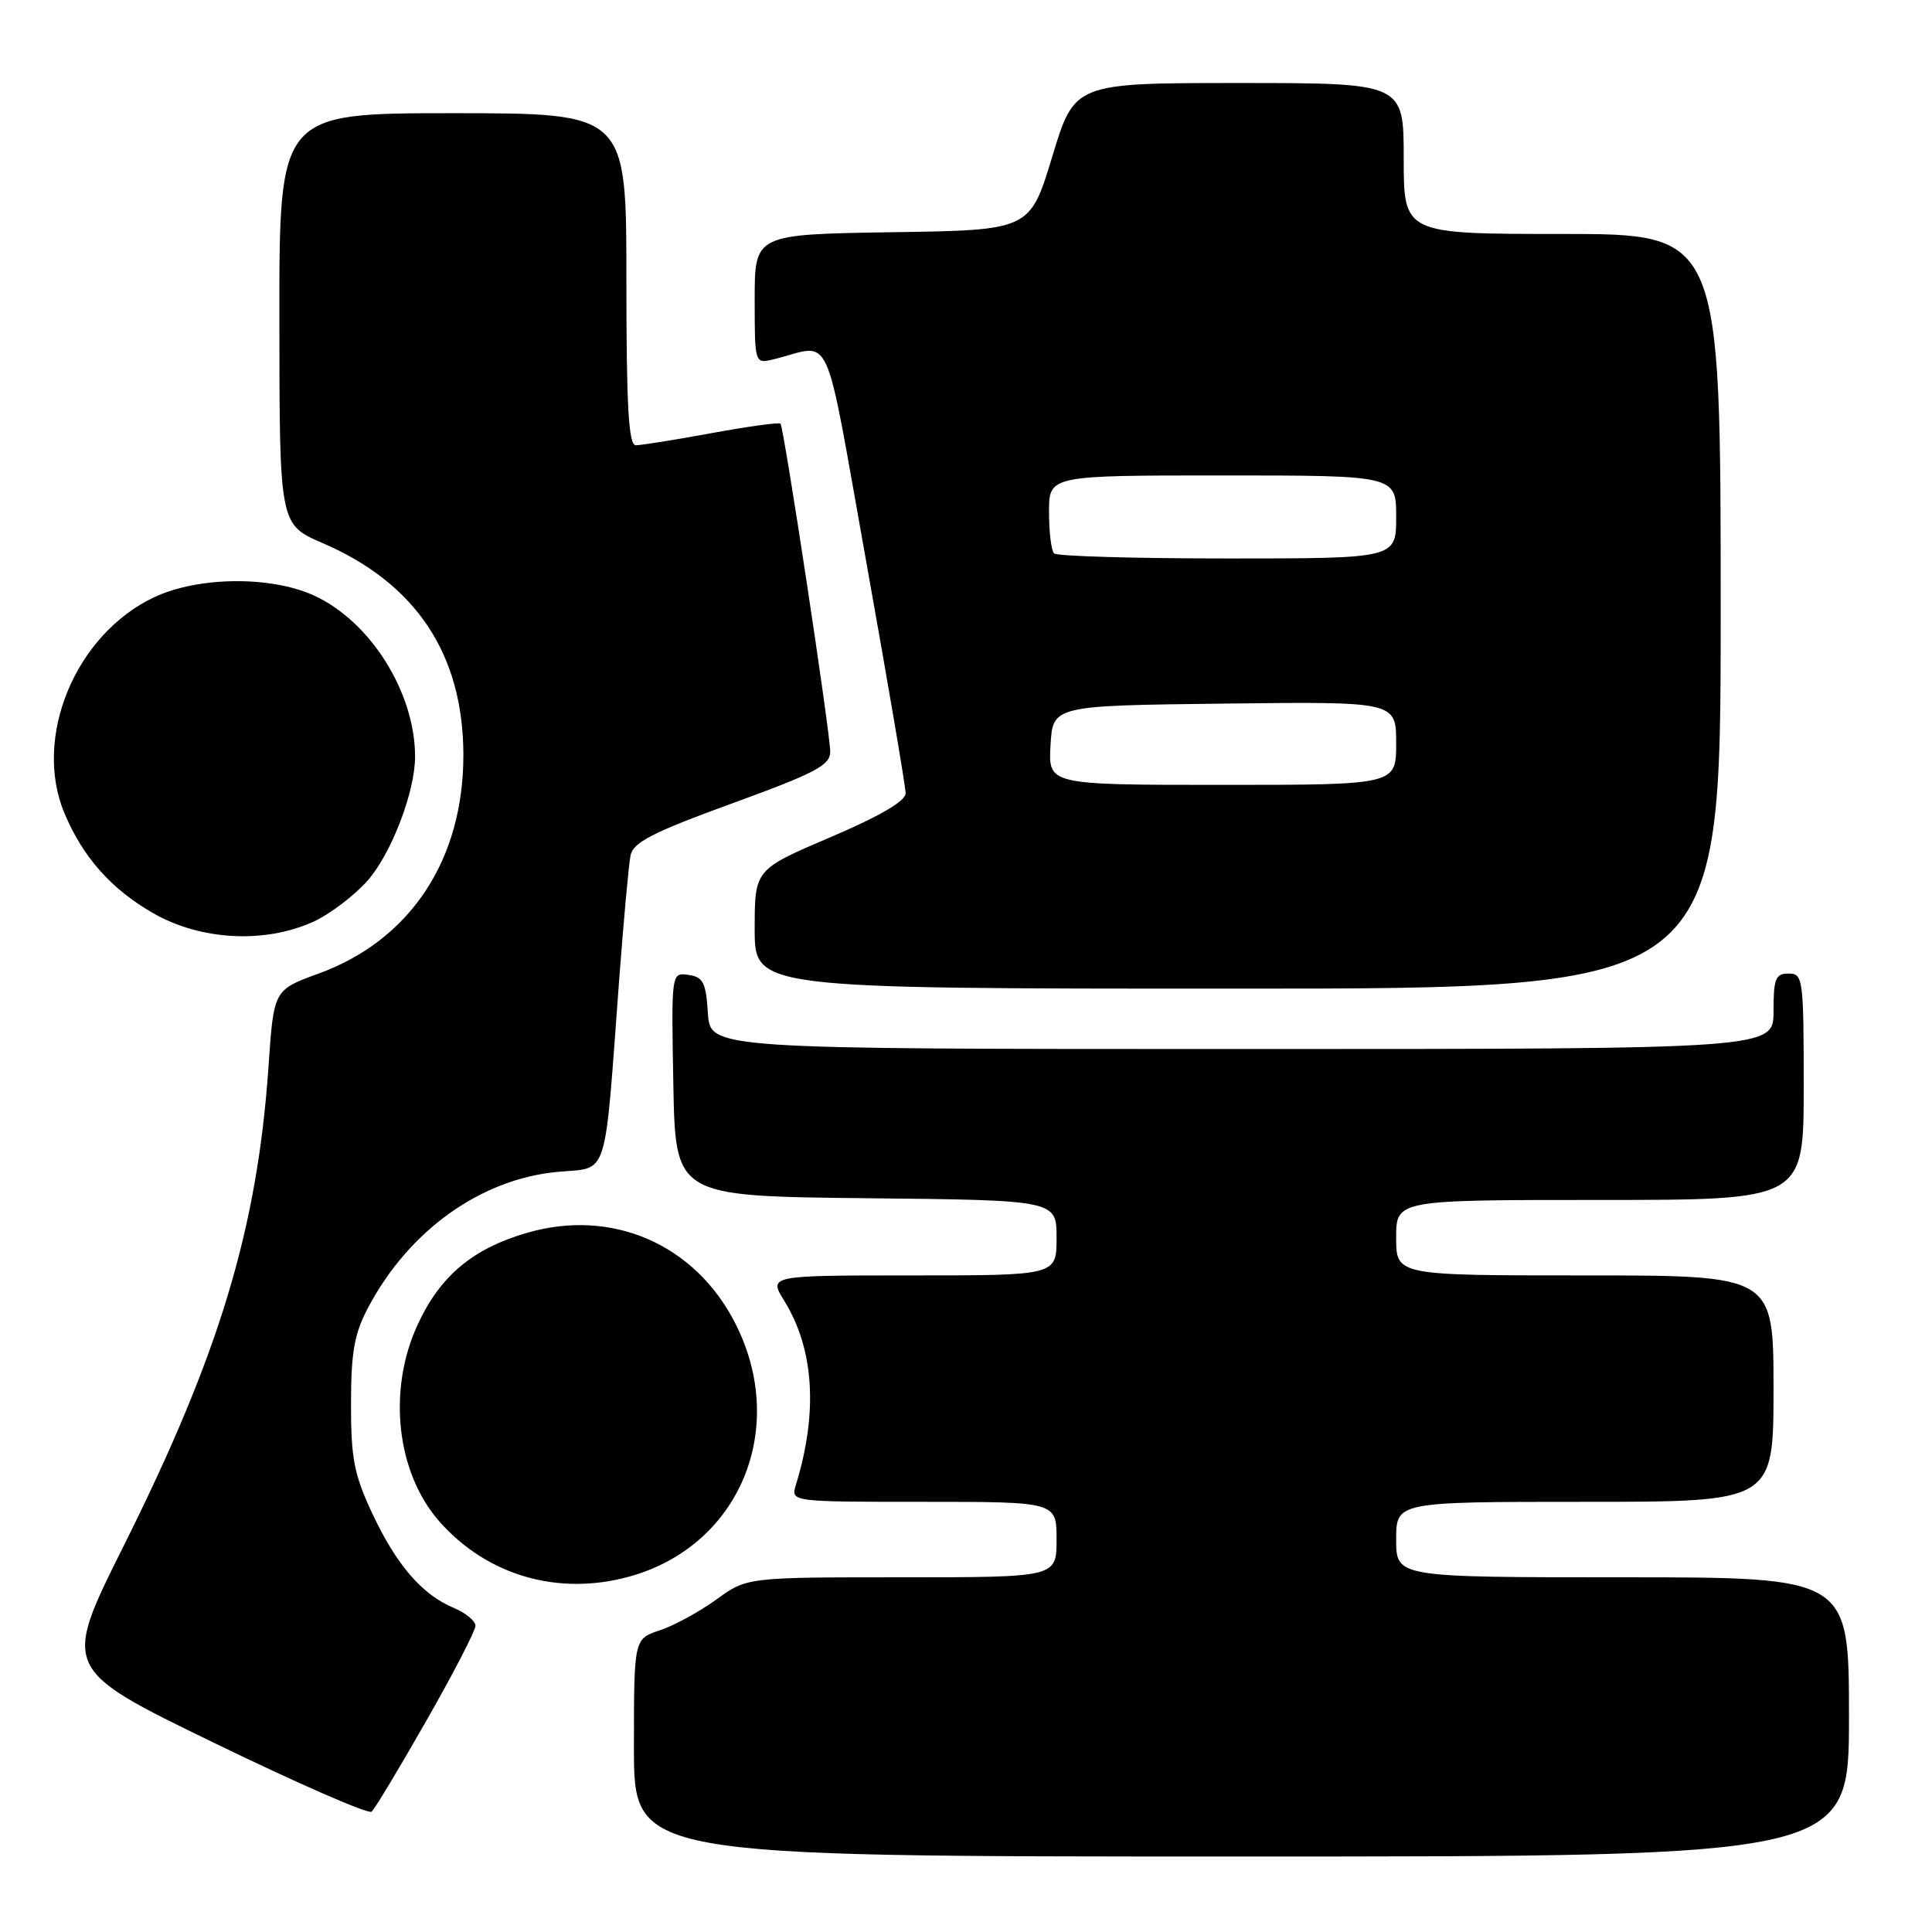 <?xml version="1.0" encoding="UTF-8" standalone="no"?>
<!DOCTYPE svg PUBLIC "-//W3C//DTD SVG 1.1//EN" "http://www.w3.org/Graphics/SVG/1.1/DTD/svg11.dtd" >
<svg xmlns="http://www.w3.org/2000/svg" xmlns:xlink="http://www.w3.org/1999/xlink" version="1.1" viewBox="0 0 256 256">
 <g >
 <path fill="currentColor"
d=" M 245.00 227.50 C 245.00 209.00 245.00 209.00 215.00 209.00 C 185.00 209.00 185.00 209.00 185.00 204.00 C 185.00 199.00 185.00 199.00 210.00 199.00 C 235.00 199.00 235.00 199.00 235.00 184.00 C 235.00 169.00 235.00 169.00 210.00 169.00 C 185.00 169.00 185.00 169.00 185.00 164.00 C 185.00 159.00 185.00 159.00 212.00 159.00 C 239.00 159.00 239.00 159.00 239.00 144.00 C 239.00 129.67 238.91 129.00 237.00 129.00 C 235.27 129.00 235.00 129.67 235.00 134.00 C 235.00 139.00 235.00 139.00 164.55 139.00 C 94.11 139.00 94.11 139.00 93.80 134.25 C 93.54 130.18 93.17 129.45 91.22 129.18 C 88.95 128.85 88.95 128.85 89.22 143.68 C 89.50 158.50 89.50 158.50 114.75 158.77 C 140.00 159.03 140.00 159.03 140.00 164.02 C 140.00 169.00 140.00 169.00 120.92 169.00 C 101.84 169.00 101.84 169.00 103.92 172.37 C 107.88 178.77 108.41 187.16 105.46 196.75 C 104.77 199.00 104.77 199.00 122.38 199.00 C 140.00 199.00 140.00 199.00 140.00 204.00 C 140.00 209.00 140.00 209.00 119.49 209.00 C 98.98 209.00 98.98 209.00 94.91 211.95 C 92.67 213.57 89.30 215.41 87.42 216.03 C 84.00 217.16 84.00 217.16 84.00 231.58 C 84.00 246.00 84.00 246.00 164.50 246.00 C 245.00 246.00 245.00 246.00 245.00 227.50 Z  M 56.49 228.01 C 60.07 221.74 63.00 216.08 63.00 215.43 C 63.00 214.77 61.70 213.71 60.12 213.05 C 55.94 211.32 52.50 207.33 49.31 200.50 C 46.92 195.39 46.50 193.24 46.51 186.00 C 46.52 179.09 46.95 176.70 48.81 173.20 C 54.24 162.98 63.75 156.20 73.97 155.27 C 80.70 154.66 80.05 156.69 82.03 130.00 C 82.63 122.03 83.31 114.53 83.55 113.35 C 83.90 111.61 86.46 110.30 96.99 106.46 C 108.06 102.43 110.00 101.41 110.01 99.61 C 110.02 97.16 103.88 56.68 103.42 56.14 C 103.25 55.94 99.14 56.50 94.30 57.39 C 89.46 58.28 84.94 59.00 84.25 59.00 C 83.29 59.00 83.00 53.93 83.00 37.00 C 83.00 15.00 83.00 15.00 60.00 15.00 C 37.00 15.00 37.00 15.00 37.02 42.25 C 37.03 69.50 37.03 69.50 42.77 71.97 C 55.13 77.31 61.37 86.69 61.40 100.00 C 61.42 113.92 54.39 124.56 42.23 129.00 C 36.27 131.17 36.27 131.17 35.58 141.32 C 34.09 162.83 29.08 179.43 16.39 204.83 C 8.23 221.16 8.23 221.16 28.37 230.94 C 39.44 236.32 48.83 240.42 49.24 240.06 C 49.65 239.71 52.92 234.28 56.49 228.01 Z  M 83.41 208.90 C 98.03 204.85 104.53 189.23 97.40 175.29 C 92.05 164.83 81.06 160.08 69.82 163.36 C 62.64 165.45 58.35 169.04 55.37 175.46 C 51.32 184.14 52.51 195.10 58.20 201.58 C 64.52 208.77 73.98 211.52 83.41 208.90 Z  M 228.00 81.00 C 228.00 31.00 228.00 31.00 207.00 31.00 C 186.00 31.00 186.00 31.00 186.00 21.00 C 186.00 11.00 186.00 11.00 164.19 11.00 C 142.38 11.00 142.38 11.00 139.43 20.75 C 136.47 30.50 136.47 30.50 118.24 30.77 C 100.00 31.05 100.00 31.05 100.00 39.63 C 100.00 48.22 100.00 48.22 102.50 47.61 C 110.49 45.66 109.05 42.50 114.83 74.71 C 117.67 90.57 120.00 104.25 120.00 105.11 C 120.00 106.15 116.61 108.13 110.00 110.95 C 100.00 115.22 100.00 115.22 100.00 123.11 C 100.00 131.00 100.00 131.00 164.00 131.00 C 228.00 131.00 228.00 131.00 228.00 81.00 Z  M 41.51 122.14 C 43.71 121.13 46.96 118.67 48.72 116.67 C 51.87 113.08 55.00 104.90 55.00 100.26 C 55.00 91.74 49.06 82.29 41.56 78.89 C 35.83 76.29 26.27 76.40 20.46 79.12 C 10.01 84.03 4.33 97.67 8.53 107.73 C 10.97 113.57 14.73 117.81 20.31 121.01 C 26.60 124.61 35.06 125.06 41.51 122.14 Z  M 139.20 98.75 C 139.50 93.50 139.50 93.50 162.25 93.23 C 185.00 92.96 185.00 92.96 185.00 98.48 C 185.00 104.00 185.00 104.00 161.95 104.00 C 138.90 104.00 138.90 104.00 139.20 98.75 Z  M 139.67 73.33 C 139.30 72.97 139.00 70.49 139.00 67.83 C 139.00 63.00 139.00 63.00 162.00 63.00 C 185.00 63.00 185.00 63.00 185.00 68.50 C 185.00 74.00 185.00 74.00 162.67 74.00 C 150.38 74.00 140.03 73.70 139.67 73.33 Z "/>
</g>
</svg>